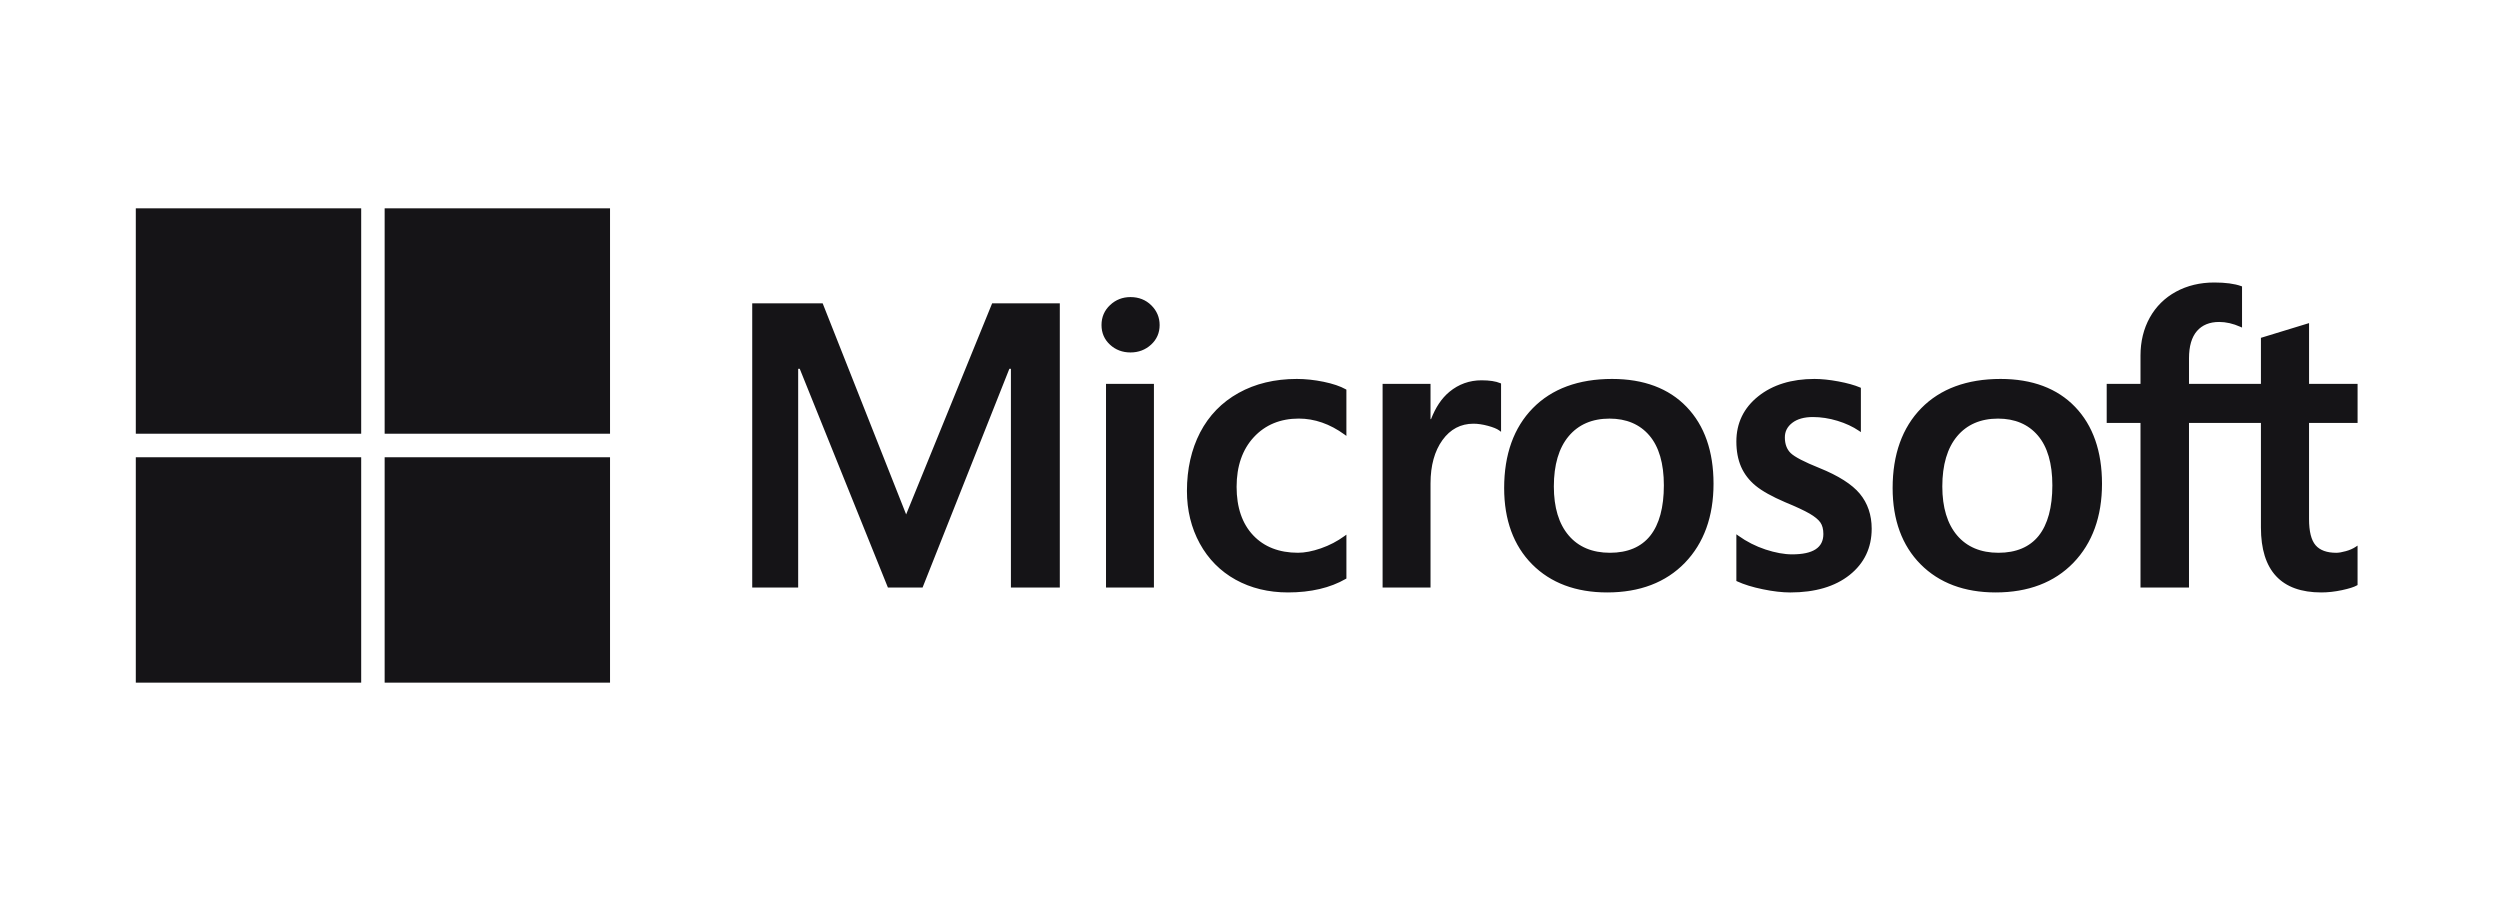 <svg width="156" height="56" viewBox="0 0 156 56" fill="none" xmlns="http://www.w3.org/2000/svg">
<path d="M147.113 26.39V23.952H144.085V20.161L143.983 20.193L141.139 21.063L141.082 21.08V23.952H136.594V22.352C136.594 21.607 136.76 21.037 137.089 20.657C137.415 20.281 137.881 20.09 138.475 20.09C138.903 20.09 139.345 20.191 139.791 20.39L139.903 20.44V17.872L139.85 17.853C139.435 17.703 138.87 17.628 138.168 17.628C137.285 17.628 136.483 17.82 135.783 18.201C135.082 18.582 134.532 19.127 134.146 19.819C133.761 20.511 133.567 21.309 133.567 22.193V23.953H131.458V26.391H133.567V36.662H136.593V26.391H141.082V32.918C141.082 35.606 142.35 36.968 144.85 36.968C145.262 36.968 145.694 36.92 146.136 36.826C146.585 36.729 146.891 36.632 147.071 36.529L147.112 36.506V34.045L146.989 34.126C146.824 34.236 146.621 34.326 146.381 34.392C146.14 34.46 145.938 34.494 145.783 34.494C145.197 34.494 144.763 34.336 144.494 34.024C144.222 33.71 144.084 33.16 144.084 32.391V26.391H147.113V26.39H147.113ZM124.701 34.493C123.602 34.493 122.736 34.129 122.125 33.411C121.512 32.69 121.2 31.663 121.2 30.356C121.2 29.008 121.512 27.954 122.126 27.22C122.737 26.491 123.595 26.121 124.677 26.121C125.726 26.121 126.562 26.474 127.159 27.172C127.761 27.873 128.067 28.92 128.067 30.283C128.067 31.663 127.779 32.723 127.214 33.433C126.651 34.136 125.805 34.493 124.701 34.493ZM124.836 23.646C122.74 23.646 121.076 24.26 119.888 25.471C118.702 26.682 118.1 28.359 118.1 30.454C118.1 32.444 118.688 34.044 119.845 35.211C121.003 36.377 122.579 36.968 124.528 36.968C126.56 36.968 128.191 36.346 129.378 35.119C130.565 33.891 131.165 32.23 131.165 30.185C131.165 28.163 130.601 26.551 129.488 25.392C128.375 24.233 126.809 23.646 124.836 23.646ZM113.221 23.646C111.795 23.646 110.616 24.01 109.715 24.729C108.809 25.452 108.349 26.401 108.349 27.549C108.349 28.146 108.448 28.675 108.643 29.125C108.841 29.576 109.144 29.973 109.548 30.306C109.949 30.637 110.567 30.983 111.387 31.335C112.076 31.619 112.591 31.859 112.917 32.048C113.236 32.234 113.464 32.42 113.591 32.601C113.715 32.779 113.778 33.021 113.778 33.322C113.778 34.175 113.139 34.592 111.823 34.592C111.336 34.592 110.778 34.489 110.169 34.29C109.559 34.088 108.988 33.799 108.475 33.429L108.349 33.34V36.253L108.395 36.275C108.824 36.473 109.363 36.64 109.999 36.77C110.635 36.902 111.212 36.969 111.713 36.969C113.26 36.969 114.506 36.602 115.415 35.879C116.33 35.151 116.793 34.18 116.793 32.992C116.793 32.136 116.544 31.401 116.052 30.808C115.564 30.22 114.715 29.682 113.532 29.204C112.59 28.826 111.986 28.512 111.738 28.272C111.498 28.038 111.375 27.71 111.375 27.293C111.375 26.923 111.526 26.627 111.835 26.387C112.146 26.146 112.579 26.023 113.124 26.023C113.628 26.023 114.144 26.103 114.657 26.259C115.169 26.415 115.62 26.624 115.995 26.88L116.119 26.964V24.2L116.072 24.179C115.724 24.031 115.267 23.904 114.712 23.8C114.159 23.697 113.657 23.646 113.221 23.646ZM100.46 34.493C99.361 34.493 98.494 34.129 97.885 33.411C97.27 32.69 96.96 31.663 96.96 30.356C96.96 29.008 97.27 27.954 97.885 27.22C98.495 26.491 99.353 26.121 100.435 26.121C101.485 26.121 102.32 26.474 102.918 27.172C103.519 27.873 103.825 28.92 103.825 30.283C103.825 31.663 103.538 32.723 102.972 33.433C102.409 34.136 101.564 34.493 100.46 34.493ZM100.594 23.646C98.497 23.646 96.833 24.26 95.647 25.471C94.46 26.682 93.859 28.359 93.859 30.454C93.859 32.444 94.447 34.044 95.603 35.211C96.761 36.377 98.337 36.968 100.287 36.968C102.318 36.968 103.95 36.346 105.137 35.119C106.322 33.891 106.924 32.23 106.924 30.185C106.924 28.163 106.36 26.551 105.246 25.392C104.134 24.233 102.569 23.646 100.594 23.646ZM89.265 26.153V23.952H86.274V36.661H89.265V30.16C89.265 29.054 89.516 28.146 90.01 27.46C90.499 26.782 91.15 26.439 91.944 26.439C92.213 26.439 92.516 26.483 92.843 26.571C93.168 26.659 93.403 26.753 93.541 26.853L93.666 26.944V23.93L93.617 23.909C93.338 23.791 92.945 23.731 92.447 23.731C91.695 23.731 91.023 23.972 90.447 24.447C89.941 24.865 89.576 25.438 89.297 26.152H89.265V26.153ZM80.921 23.646C79.55 23.646 78.326 23.94 77.286 24.52C76.243 25.1 75.437 25.93 74.888 26.985C74.342 28.038 74.065 29.267 74.065 30.638C74.065 31.839 74.333 32.94 74.865 33.912C75.397 34.884 76.15 35.646 77.102 36.173C78.054 36.7 79.153 36.968 80.37 36.968C81.791 36.968 83.004 36.684 83.976 36.123L84.016 36.101V33.362L83.89 33.453C83.45 33.774 82.958 34.03 82.428 34.215C81.899 34.399 81.417 34.492 80.994 34.492C79.821 34.492 78.88 34.126 78.197 33.402C77.511 32.676 77.164 31.66 77.164 30.379C77.164 29.09 77.526 28.047 78.24 27.277C78.952 26.509 79.896 26.119 81.044 26.119C82.026 26.119 82.984 26.452 83.89 27.109L84.015 27.2V24.314L83.975 24.291C83.634 24.1 83.17 23.943 82.591 23.823C82.018 23.706 81.455 23.646 80.921 23.646ZM72.005 23.952H69.015V36.662H72.005V23.952ZM70.541 18.538C70.049 18.538 69.62 18.705 69.268 19.037C68.913 19.37 68.734 19.789 68.734 20.284C68.734 20.77 68.911 21.182 69.261 21.506C69.609 21.829 70.04 21.993 70.541 21.993C71.042 21.993 71.473 21.83 71.826 21.507C72.181 21.182 72.361 20.771 72.361 20.284C72.361 19.806 72.186 19.392 71.841 19.051C71.496 18.71 71.058 18.538 70.541 18.538ZM63.081 23.014V36.662H66.132V18.927H61.91L56.543 32.099L51.334 18.927H46.939V36.662H49.806V23.013H49.904L55.405 36.661H57.569L62.983 23.014L63.081 23.014Z" fill="#151417"/>
<path d="M22.538 27.064H8.474V13H22.538V27.064H22.538Z" fill="#151417"/>
<path d="M38.066 27.064H24.002V13H38.066V27.064Z" fill="#151417"/>
<path d="M22.538 42.597H8.474V28.533H22.538V42.597H22.538Z" fill="#151417"/>
<path d="M38.066 42.597H24.002V28.533H38.066V42.597Z" fill="#151417"/>
</svg>
